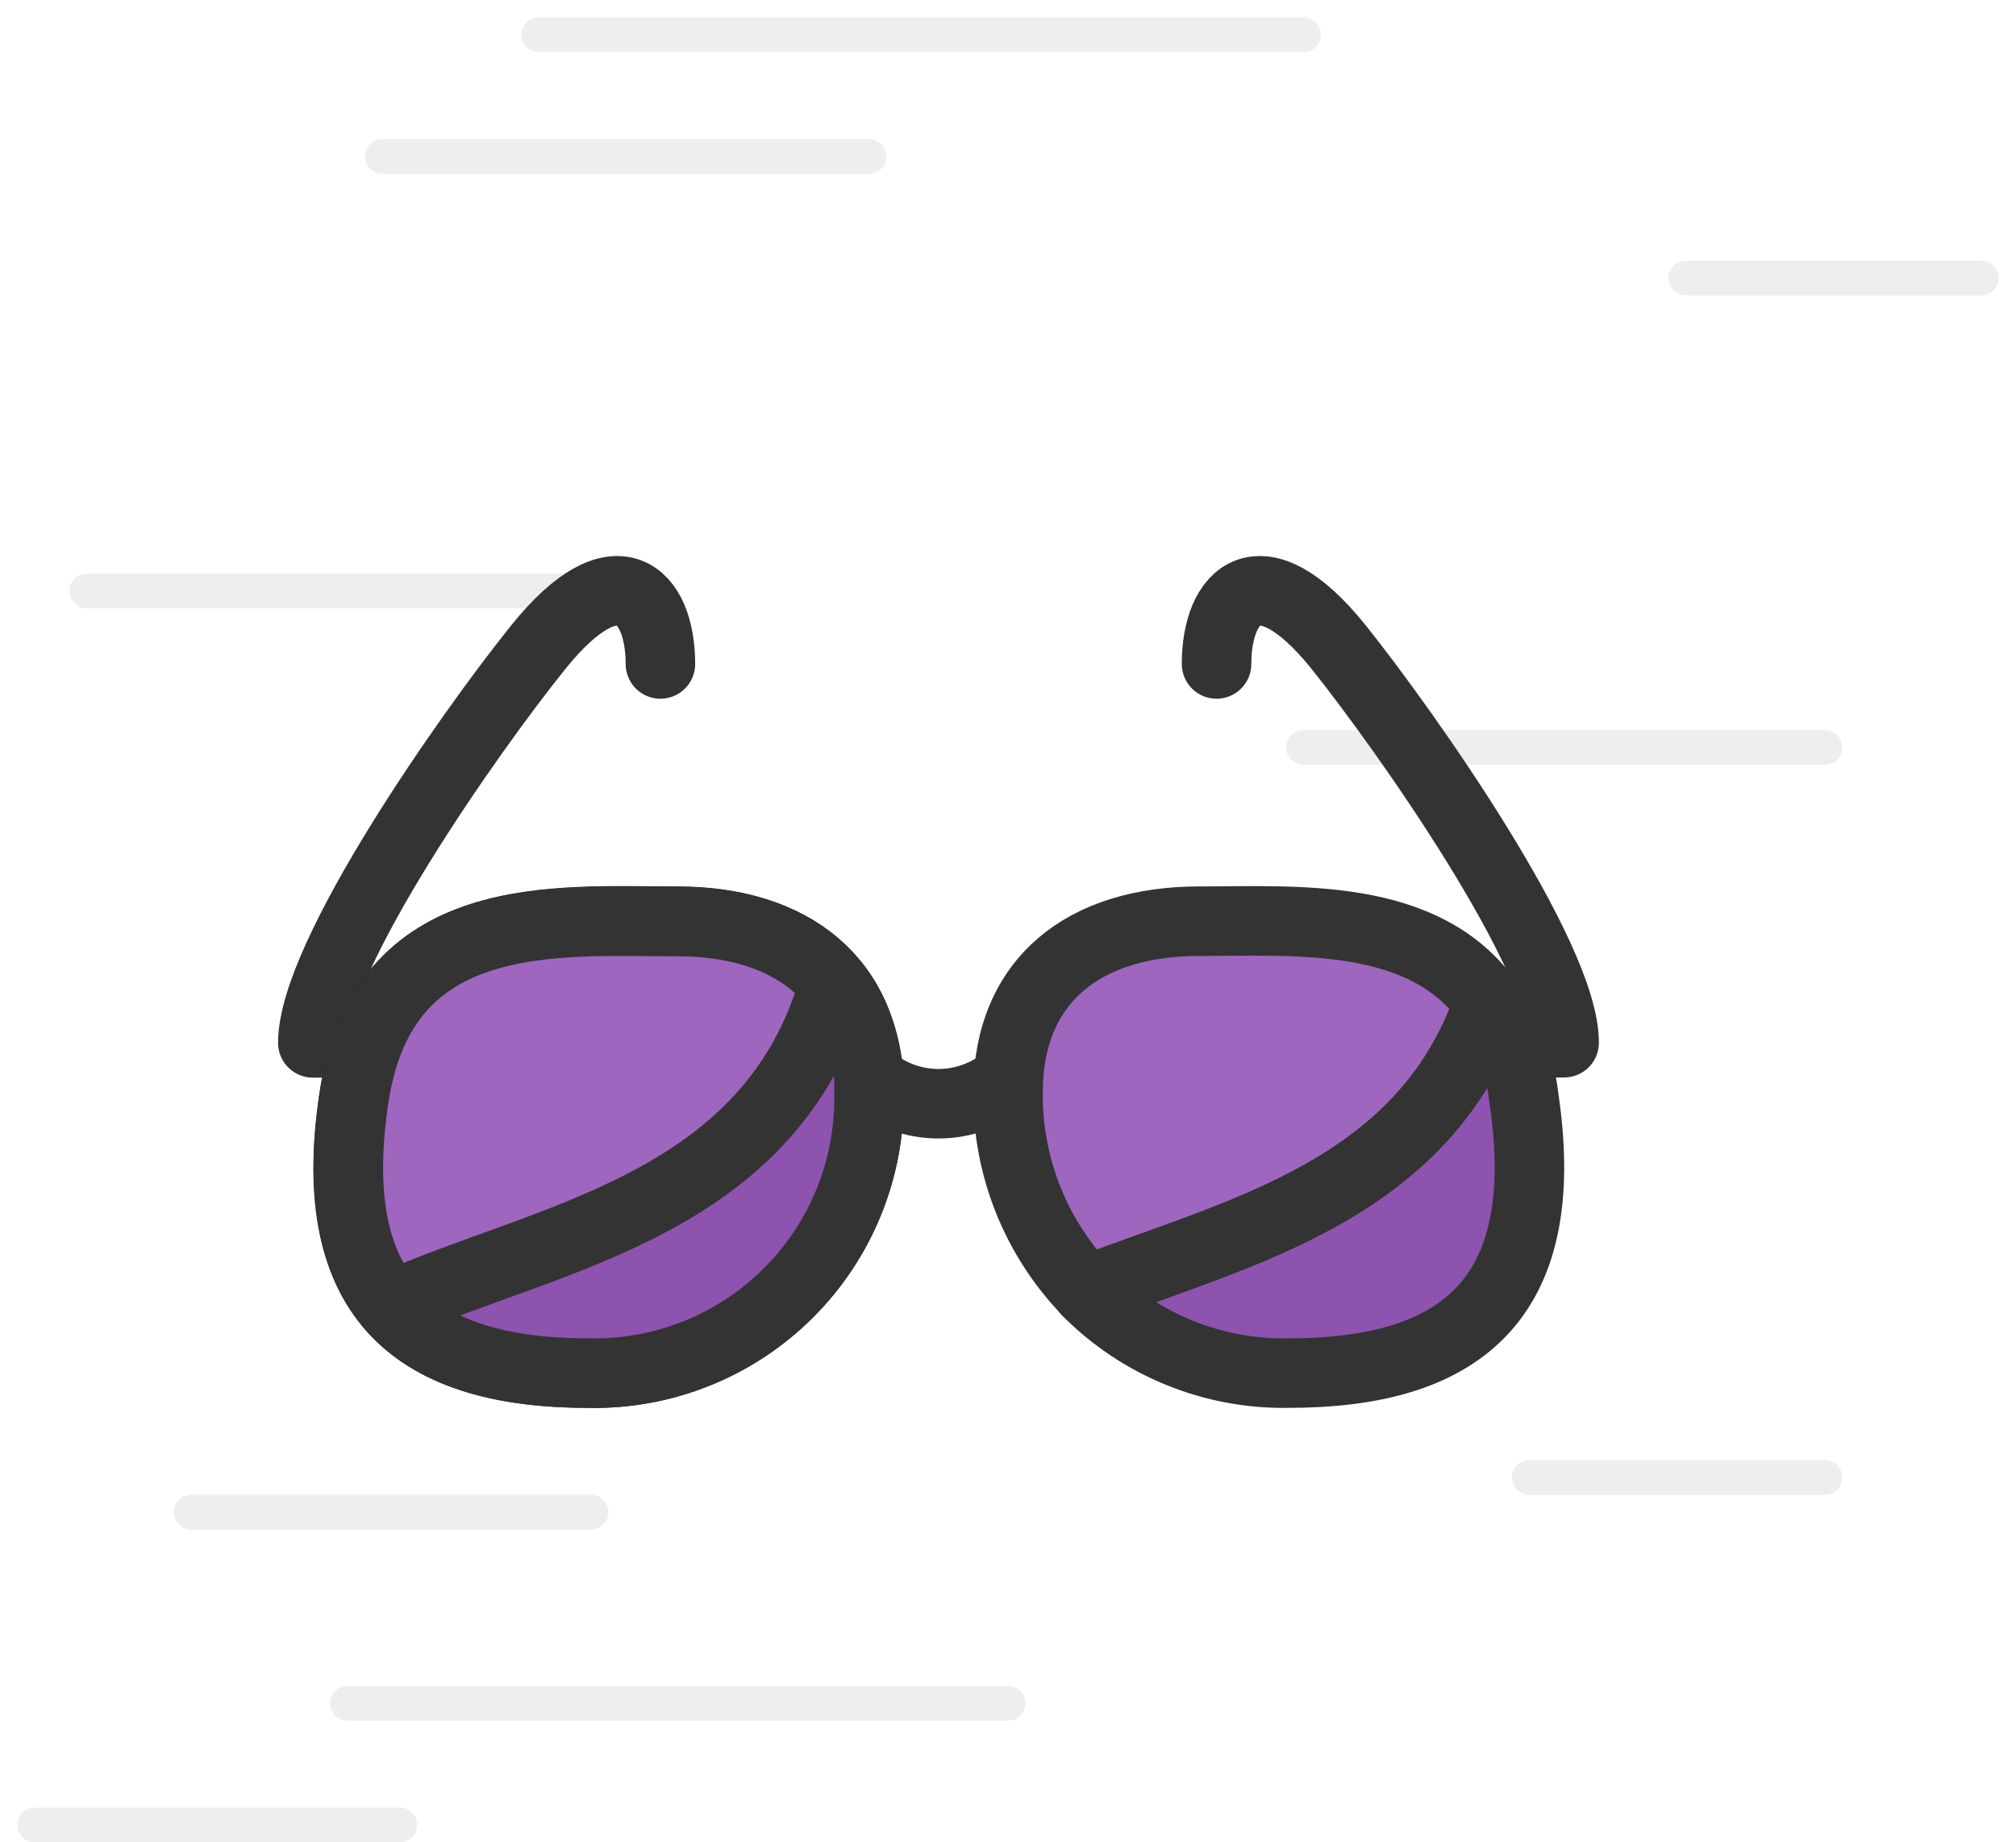 <svg xmlns="http://www.w3.org/2000/svg" width="58" height="53" viewBox="0 0 58 53">
  <g fill="none" fill-rule="evenodd" stroke-linecap="round" stroke-linejoin="round" transform="translate(1 1)">
    <g stroke="#222" opacity=".08">
      <path d="M36.5,20.5 L51.5,20.5"/>
      <path d="M56,7 L47.5,7"/>
      <path d="M14.5,0 L36.5,0"/>
      <path d="M10,3.5 L24,3.5"/>
      <path d="M1.5,16 L16,16"/>
      <path d="M4.5,42.5 L16,42.5"/>
      <path d="M0,51.5 L10.5,51.5"/>
      <path d="M9,48 L28,48"/>
      <path d="M51.5,41.5 L43,41.5"/>
    </g>
    <path stroke="#333" stroke-width="2" d="M18,18.1 C18,16.1 16.75,14.815 14.5,17.6 C12.5,20.08 8,26.5 8,29 L11.5,29"/>
    <path stroke="#333" stroke-width="2" d="M34,18.1 C34,16.1 35.25,14.815 37.5,17.6 C39.5,20.1 44,26.52 44,28.995 L40.5,28.995"/>
    <path fill="#0199DA" fill-rule="nonzero" stroke="#222" stroke-width="2" d="M18.5,25.5 C15,25.5 10,25.025 9.18,30.595 C8.285,36.5 11.115,38.5 15.93,38.5 C18.082,38.547 20.159,37.714 21.683,36.193 C23.206,34.673 24.043,32.597 24,30.445 C24,27.17 21.745,25.5 18.5,25.5 Z"/>
    <path fill="#F8931E" fill-rule="nonzero" stroke="#333" stroke-width="2" d="M24,30 C25.146,31.001 26.854,31.001 28,30"/>
    <path fill="#8D53AF" fill-rule="nonzero" stroke="#333" stroke-width="2" d="M23,27.31 C21.175,33.715 14.78,34.555 10.235,36.56 C11.425,37.94 13.4,38.5 15.93,38.5 C18.082,38.547 20.159,37.714 21.683,36.193 C23.206,34.673 24.043,32.597 24,30.445 C24.041,29.316 23.688,28.207 23,27.31 Z"/>
    <path fill="#9E66BF" fill-rule="nonzero" stroke="#333" stroke-width="2" d="M23,27.31 C22.04,26.115 20.445,25.51 18.5,25.51 C15,25.51 10,25.035 9.18,30.605 C8.765,33.405 9.18,35.32 10.26,36.565 C14.78,34.555 21.175,33.71 23,27.31 Z"/>
    <path fill="#8D53AF" fill-rule="nonzero" stroke="#333" stroke-width="2" d="M42.845,30.605 C42.731,29.621 42.389,28.678 41.845,27.85 C39.955,33.31 34.555,34.455 30.265,36.135 C31.795,37.684 33.893,38.539 36.07,38.5 C40.885,38.5 43.715,36.5 42.845,30.605 Z"/>
    <path fill="#9E66BF" fill-rule="nonzero" stroke="#333" stroke-width="2" d="M41.83,27.845 C40,25.215 36.28,25.5 33.5,25.5 C30.235,25.5 28,27.16 28,30.435 C27.983,32.555 28.796,34.597 30.265,36.125 C34.555,34.455 39.955,33.31 41.83,27.845 Z"/>
  </g>
</svg>
